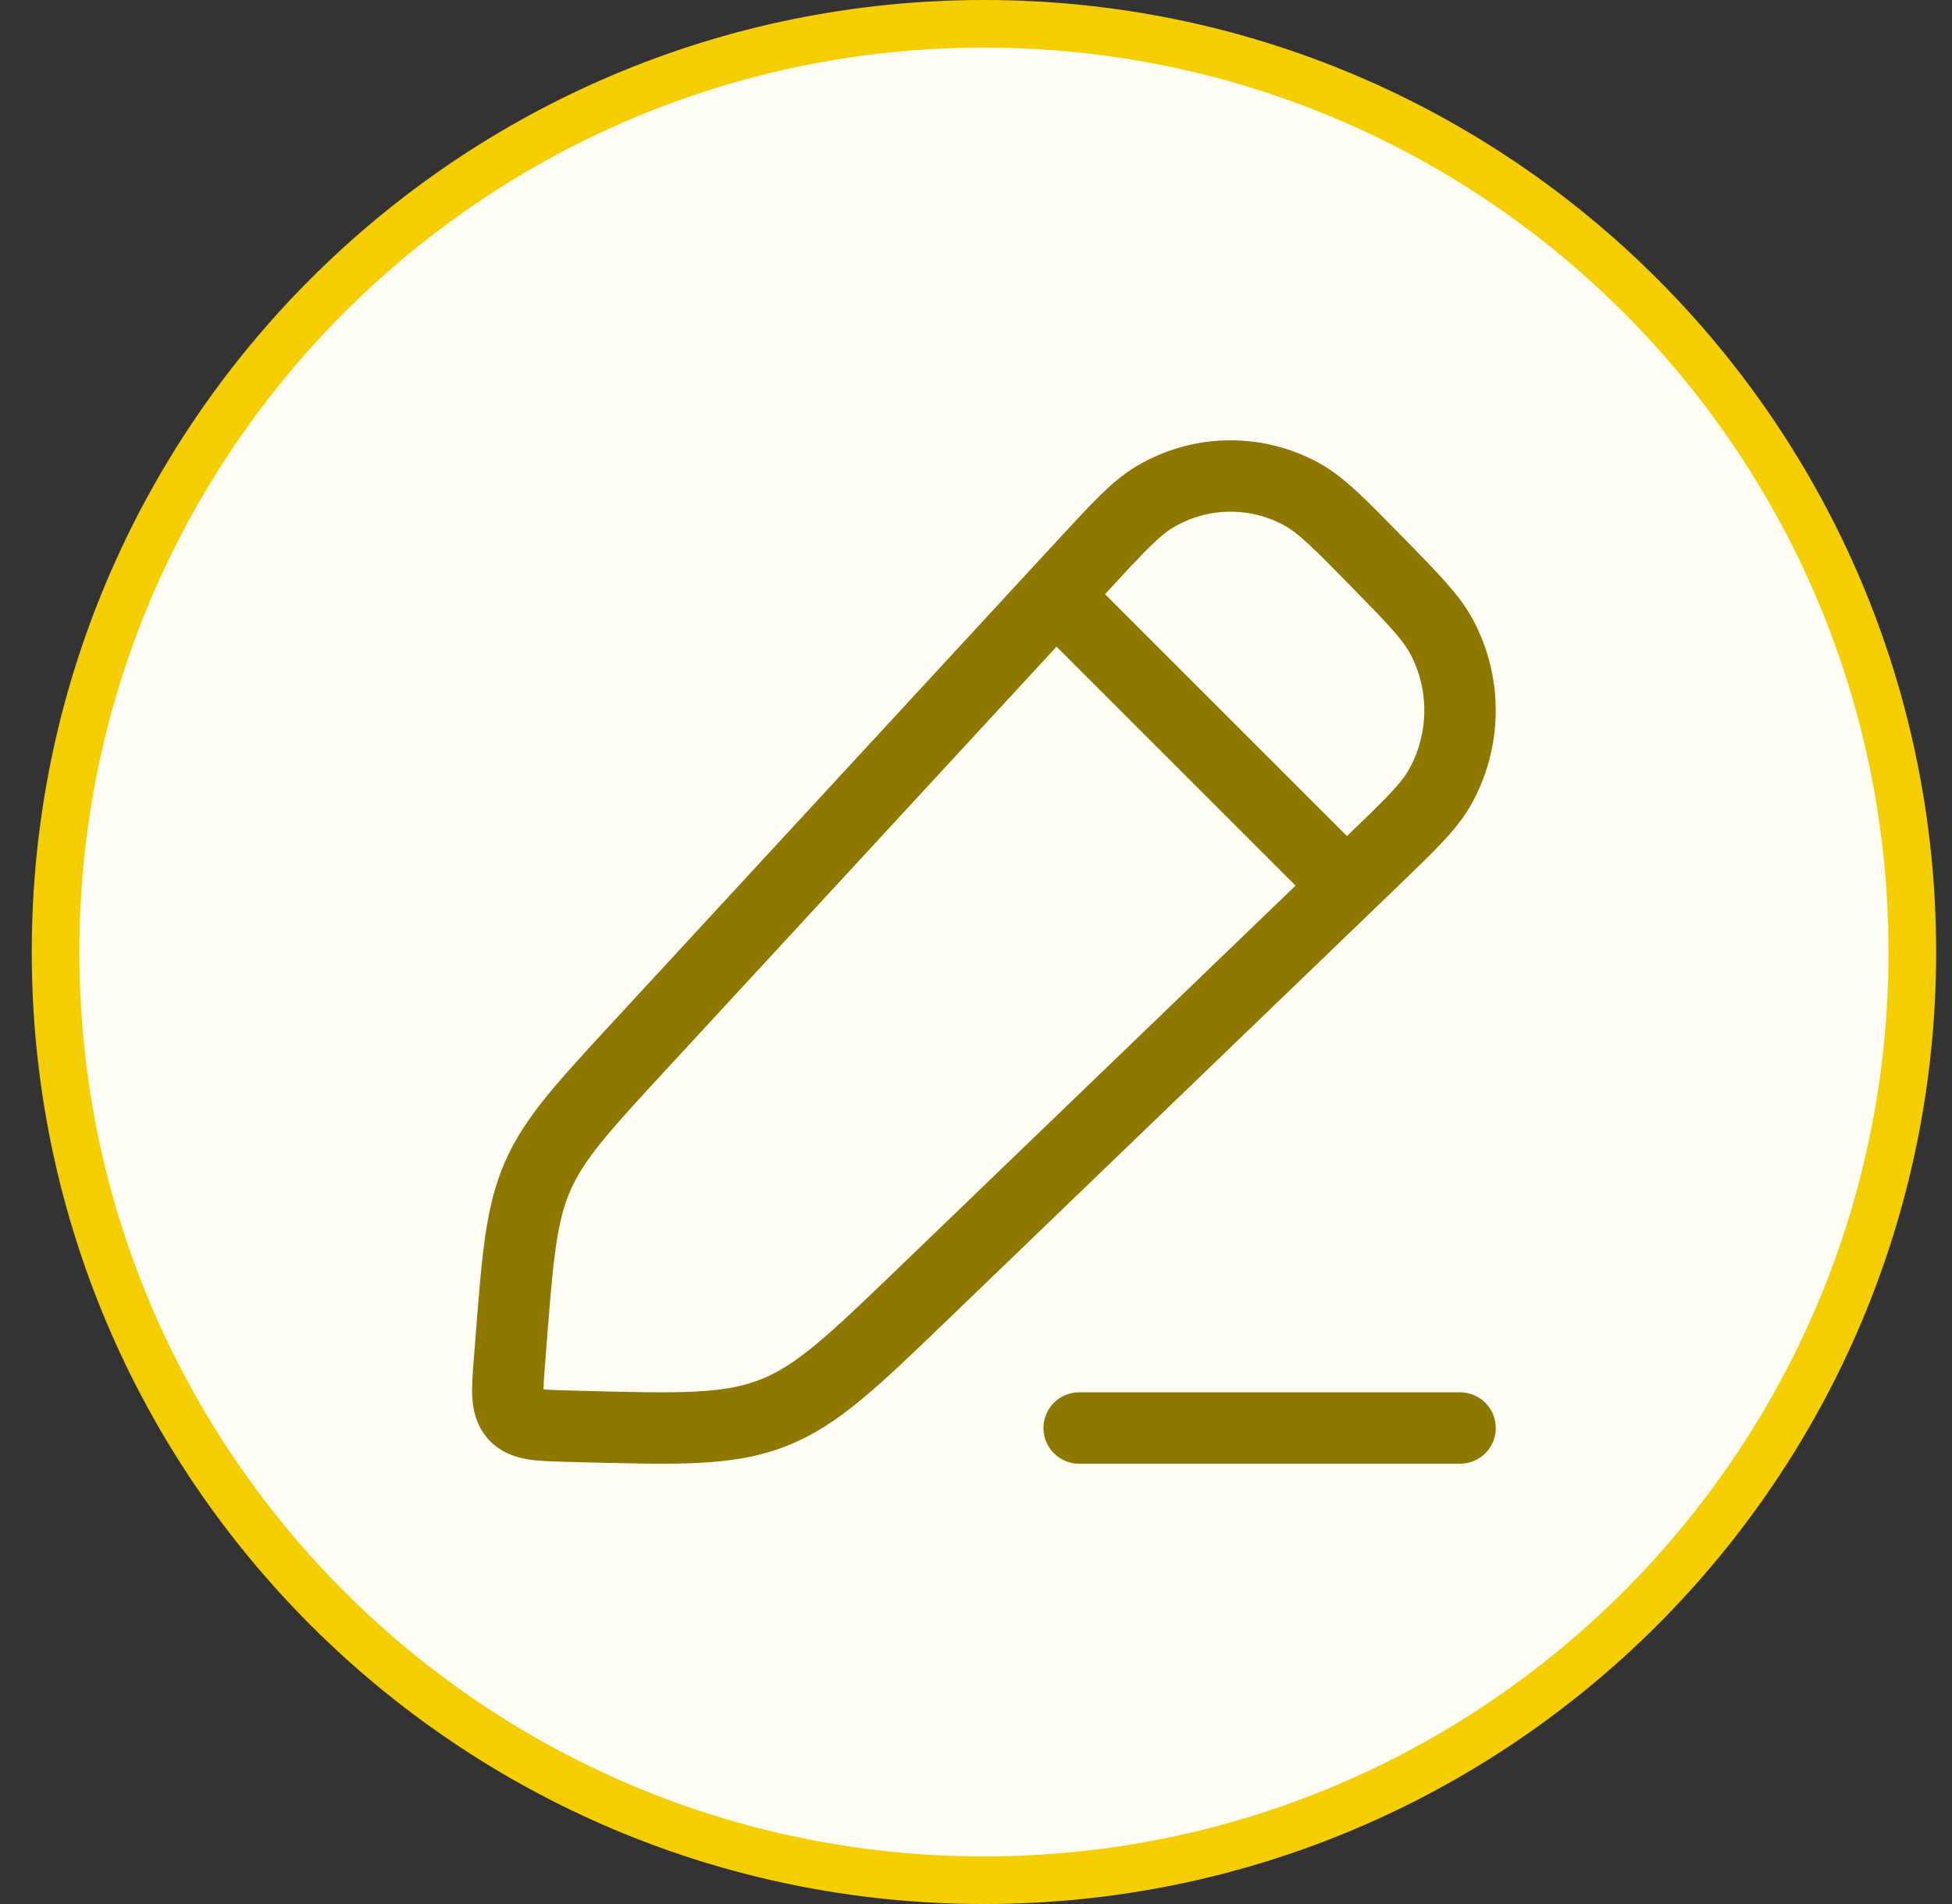 <svg width="41" height="40" viewBox="0 0 41 40" fill="none" xmlns="http://www.w3.org/2000/svg">
<rect x="0" y="0" width="41" height="40" fill="#333333" stroke="none"/>
<path d="M1.167 20C1.167 9.23 9.897 0.5 20.667 0.5C31.436 0.5 40.167 9.23 40.167 20C40.167 30.77 31.436 39.5 20.667 39.5C9.897 39.5 1.167 30.77 1.167 20Z" fill="#FFFDF5"/>
<path d="M1.167 20C1.167 9.23 9.897 0.5 20.667 0.5C31.436 0.5 40.167 9.23 40.167 20C40.167 30.77 31.436 39.5 20.667 39.5C9.897 39.5 1.167 30.77 1.167 20Z" stroke="#F5CE00"/>
<path d="M22.74 11.885C23.485 11.078 23.858 10.674 24.254 10.439C25.209 9.871 26.386 9.853 27.357 10.392C27.759 10.616 28.143 11.008 28.912 11.793C29.68 12.577 30.064 12.97 30.282 13.381C30.81 14.373 30.793 15.575 30.237 16.551C30.006 16.955 29.611 17.336 28.821 18.097L19.417 27.154C17.919 28.597 17.171 29.318 16.235 29.684C15.299 30.049 14.27 30.022 12.212 29.969L11.932 29.961C11.306 29.945 10.992 29.937 10.81 29.73C10.628 29.523 10.653 29.204 10.703 28.566L10.73 28.22C10.87 26.424 10.94 25.526 11.29 24.718C11.641 23.911 12.246 23.256 13.456 21.945L22.74 11.885Z" stroke="#8F7800" stroke-width="1.5" stroke-linejoin="round"/>
<path d="M21.667 12L28.667 19" stroke="#8F7800" stroke-width="1.5" stroke-linejoin="round"/>
<path d="M22.667 30H30.667" stroke="#8F7800" stroke-width="1.5" stroke-linecap="round" stroke-linejoin="round"/>
</svg>
